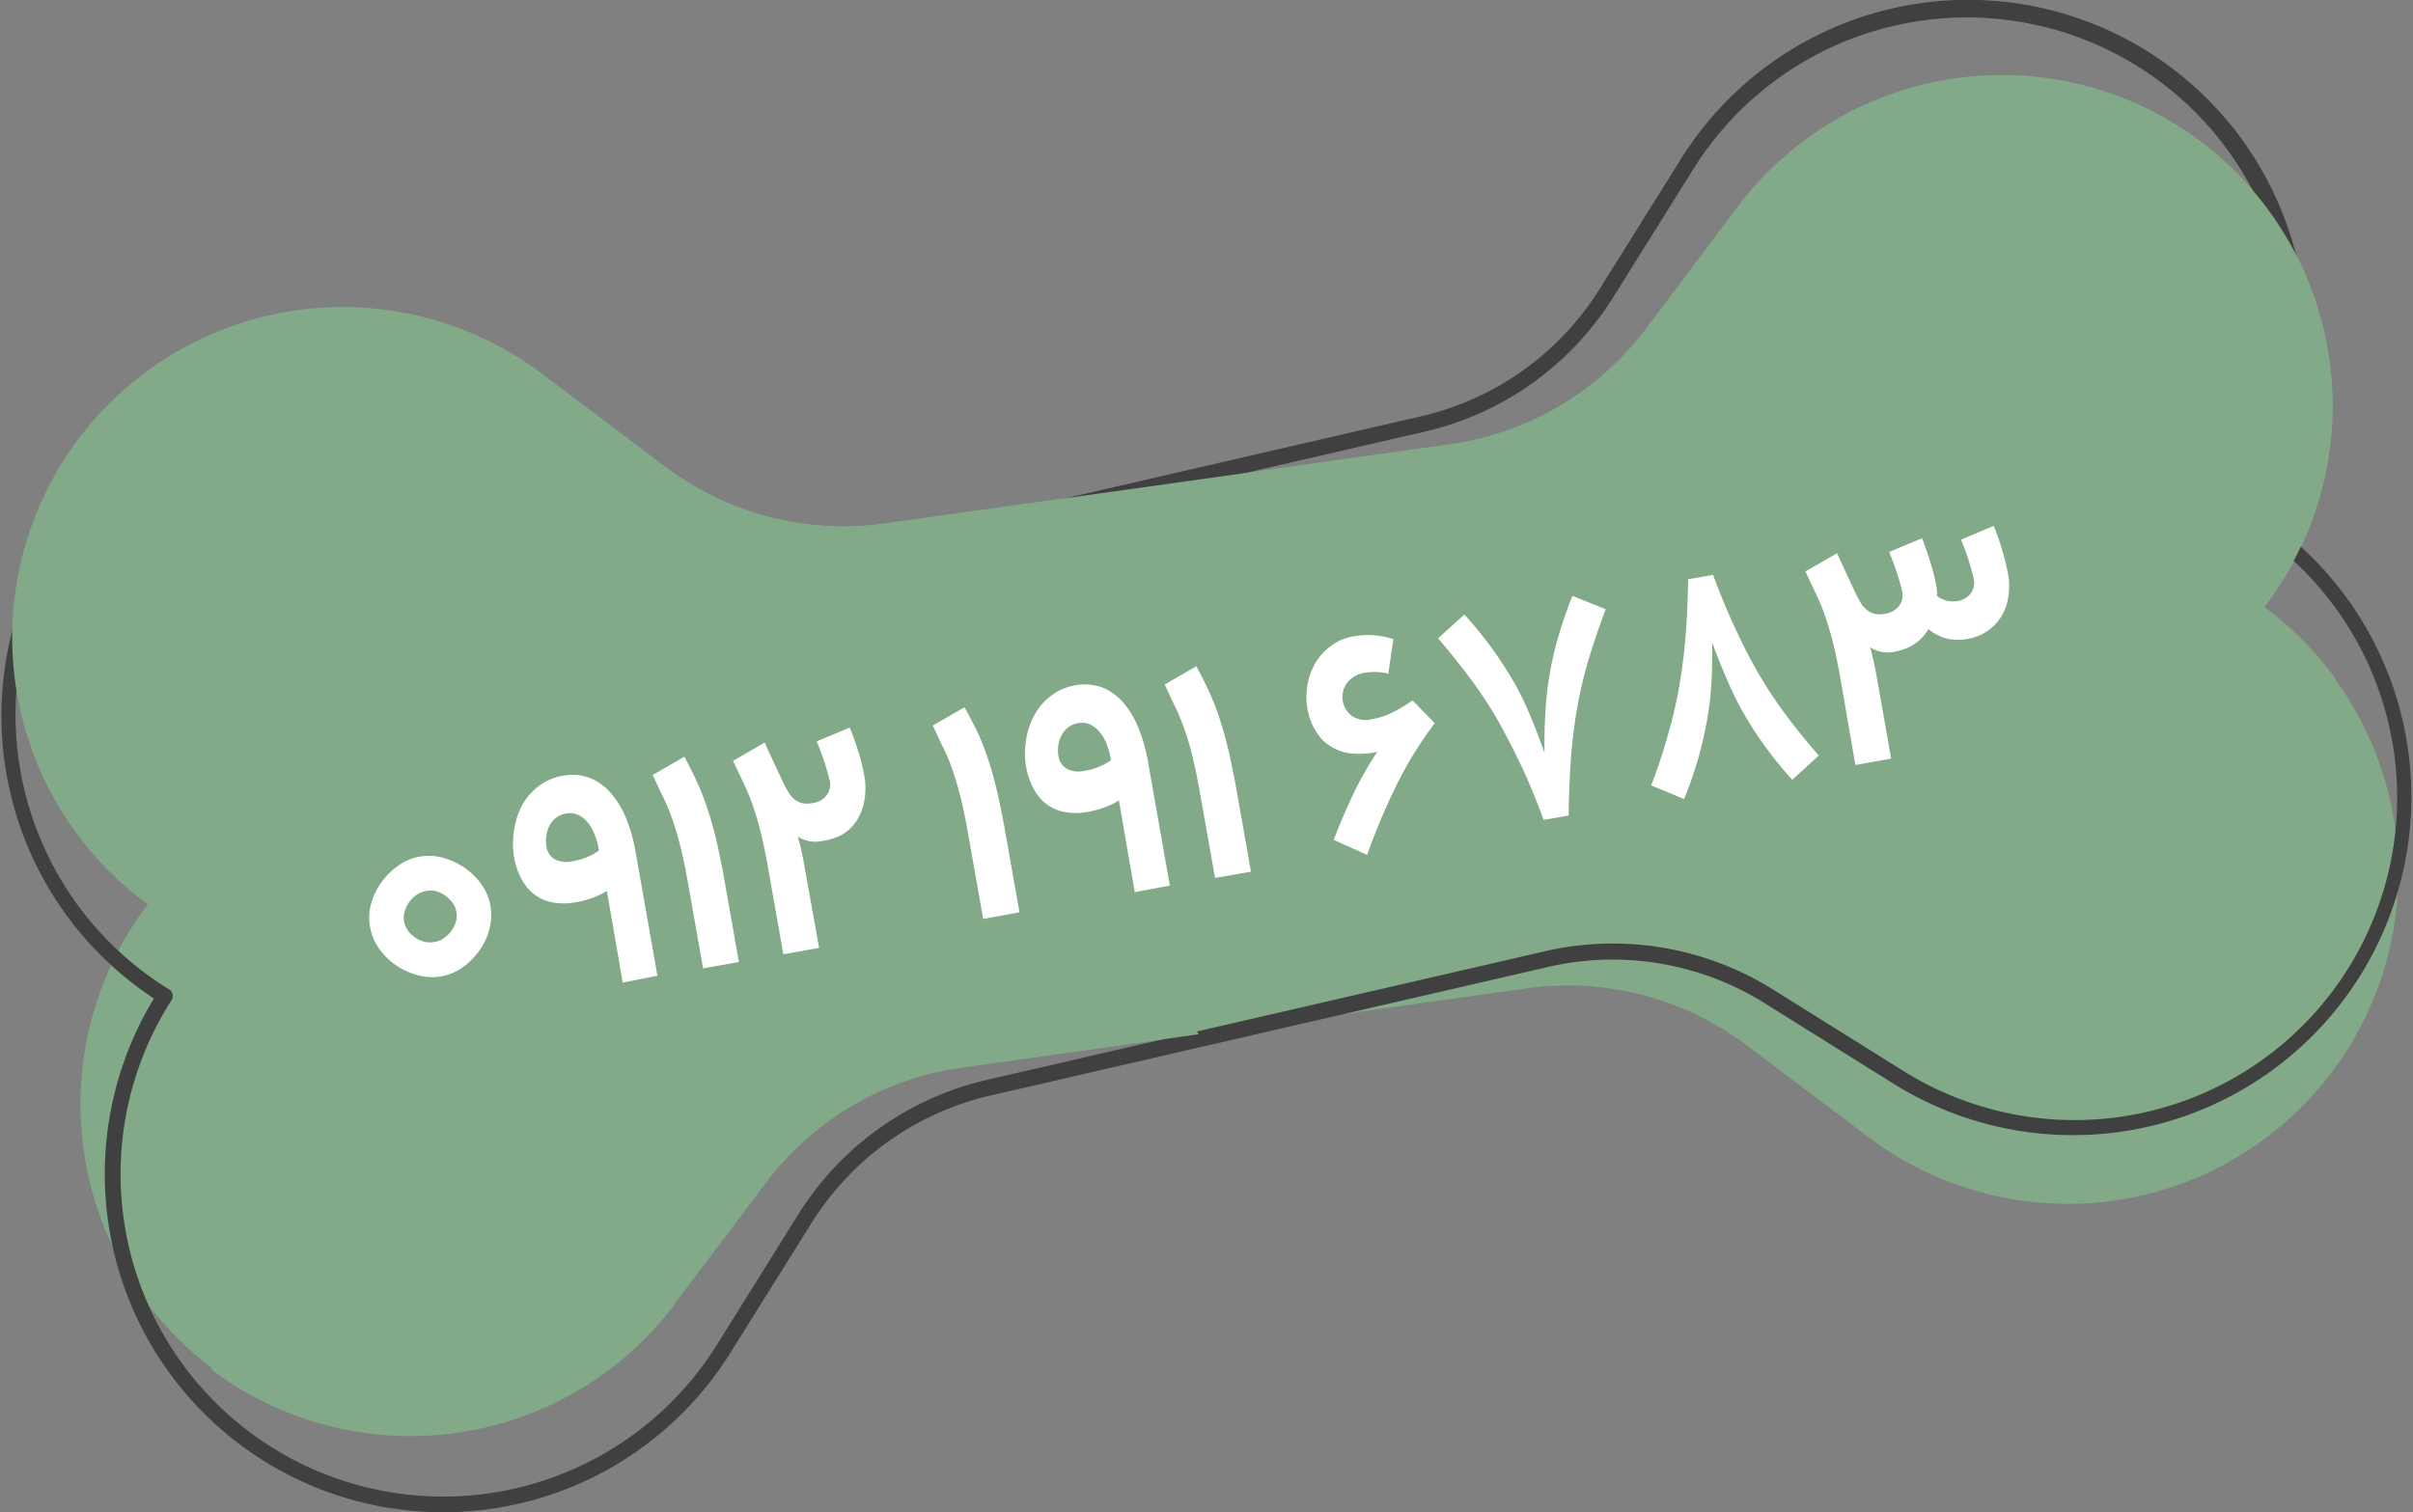 <svg id="Layer_1" data-name="Layer 1" xmlns="http://www.w3.org/2000/svg" xmlns:xlink="http://www.w3.org/1999/xlink" viewBox="0 0 304.72 191.03"><rect x="0" y="0" width="304.72" height="191.03" fill="#808080" stroke="none"/><defs><style>.cls-1{fill:none;}.cls-2{clip-path:url(#clip-path);}.cls-3{fill:#82aa88;}.cls-4{fill:#404040;}.cls-5{isolation:isolate;}.cls-6{fill:#fff;}</style><clipPath id="clip-path" transform="translate(-8.56 -6.53)"><rect class="cls-1" x="10" y="20.18" width="301.66" height="163.68" transform="translate(-12.62 23.35) rotate(-7.99)"/></clipPath></defs><g id="Group_91" data-name="Group 91"><g id="Group_32" data-name="Group 32"><g class="cls-2"><g id="Group_76" data-name="Group 76"><g id="Path_265" data-name="Path 265"><path class="cls-3" d="M130,141.38l71.36-10a37.48,37.48,0,0,1,27.76,7.18l15.44,11.64a41.74,41.74,0,1,0,50.24-66.67l-.35-.25.27-.34A41.74,41.74,0,0,0,228,32.67L216.39,48.11a37.52,37.52,0,0,1-24.7,14.55l-71.36,10A37.47,37.47,0,0,1,92.57,65.5L77.13,53.85a41.74,41.74,0,0,0-50.25,66.67l.35.26-.26.34a41.74,41.74,0,0,0,66.66,50.25l11.64-15.44A37.44,37.44,0,0,1,130,141.38" transform="translate(-8.56 -6.53)"/></g><g id="Path_266" data-name="Path 266"><path class="cls-4" d="M64.46,197.56A42.72,42.72,0,0,1,28,132.66,42.74,42.74,0,0,1,73.77,60.48L90.18,70.73a36.18,36.18,0,0,0,27.52,4.61l70.22-16.2a36.21,36.21,0,0,0,22.71-16.2l10.25-16.4a42.74,42.74,0,0,1,77.84,13.05,42.4,42.4,0,0,1-5.06,31.78,42.74,42.74,0,0,1-45.78,72.18l-16.4-10.25A36.22,36.22,0,0,0,204,128.69l-70.22,16.2-.22-1,.22,1A36.23,36.23,0,0,0,111,161.09l-10.25,16.4A42.74,42.74,0,0,1,64.46,197.56ZM51.33,56.09a40.73,40.73,0,0,0-21.79,75.19l.35.21a1,1,0,0,1,.46.63,1,1,0,0,1-.14.77l-.23.36a40.74,40.74,0,0,0,69.1,43.18L109.33,160a38.19,38.19,0,0,1,24-17.09l70.22-16.19a38.13,38.13,0,0,1,29,4.86l16.4,10.25a40.74,40.74,0,0,0,43.18-69.1l-.35-.21a1,1,0,0,1-.46-.64,1,1,0,0,1,.14-.77l.23-.36a40.74,40.74,0,0,0-69.1-43.17L212.33,44a38.21,38.21,0,0,1-24,17.09l-70.22,16.2a38.22,38.22,0,0,1-29-4.86L72.72,62.18A40.49,40.49,0,0,0,51.33,56.09Z" transform="translate(-8.56 -6.53)"/></g><g id="Path_267" data-name="Path 267"><path class="cls-3" d="M93.63,171.37l11.64-15.44A37.42,37.42,0,0,1,130,141.38l29.93-4.2c-1.56-2.38-1.59-5.68.25-7.56-4.6-2.28-3.34-11,2.2-11.09,1.43,0,2.89.07,4.31,0a6,6,0,0,1,5,2.16l.76.21c-.07-3.36,2.24-6.64,6.42-5.71,23.89,5.28,48.15,14.3,72.93,11-17-9.39-35.6-14.35-54.81-16.74-7.61-1-6.08-12.76,1.54-11.82,22,2.74,42.71,8.88,62,19.89,5,2.86,2.15,8.91-2.37,10.15a6,6,0,0,1,.42.57,73,73,0,0,1,13.74-7.12c3.44-2.81,6.73-5.88,10.05-9.07,4-3.84,9-9.18,14.64-12-.07-.4-.15-.81-.21-1.22-.71-4.52,3.19-6.93,6.71-6.54a41.76,41.76,0,0,0-8.7-8.86l-.35-.25.27-.34A41.74,41.74,0,0,0,228,32.67L216.39,48.11a37.48,37.48,0,0,1-24.7,14.55l-71.36,10A37.47,37.47,0,0,1,92.57,65.5L77.13,53.86a41.73,41.73,0,0,0-51.47,65.69,52.16,52.16,0,0,1,7,.2,5.26,5.26,0,0,1,4.14,2.4c6-.12,9.22,9,2.7,11.32a33.71,33.71,0,0,1-5.14,1.32,6.77,6.77,0,0,1,.47,1.15c2.53,8.27,2.55,16.32,2,24.39,4.1,4.18,7.59,9.56,10,12.44,4.9,5.94-4.48,13.29-9.35,7.39-.71-.86-1.39-1.73-2.07-2.6,0,.68-.08,1.36-.11,2a41.76,41.76,0,0,0,58.43-8.23" transform="translate(-8.56 -6.53)"/></g></g></g></g><g id="_0912_191" data-name=" 0912 191" class="cls-5"><g class="cls-5"><path class="cls-6" d="M61.58,114.74a6.62,6.62,0,0,1,2.93.15,9.28,9.28,0,0,1,2.71,1.25,8.5,8.5,0,0,1,2.13,2.1,6.46,6.46,0,0,1,1.14,2.7,6.86,6.86,0,0,1-.14,3,8.45,8.45,0,0,1-1.28,2.71A9.27,9.27,0,0,1,67,128.72a6.85,6.85,0,0,1-2.7,1.14,6.71,6.71,0,0,1-3-.15,8.74,8.74,0,0,1-2.74-1.25,8.37,8.37,0,0,1-2.13-2.11,6.69,6.69,0,0,1-1.14-2.73,6.47,6.47,0,0,1,.14-2.93A8.65,8.65,0,0,1,56.71,118a9.17,9.17,0,0,1,2.14-2.12A6.69,6.69,0,0,1,61.58,114.74Zm1.9,10.77a2.77,2.77,0,0,0,1.15-.48,3.88,3.88,0,0,0,.92-.89,3.75,3.75,0,0,0,.57-1.15,2.81,2.81,0,0,0,.07-1.29,2.63,2.63,0,0,0-.5-1.15,4.07,4.07,0,0,0-.94-.91,3.69,3.69,0,0,0-1.17-.55,3.05,3.05,0,0,0-1.24,0,2.85,2.85,0,0,0-1.17.48,3.74,3.74,0,0,0-.94.92,4.15,4.15,0,0,0-.57,1.18,2.73,2.73,0,0,0,.43,2.43,3.62,3.62,0,0,0,.94.89,3.79,3.79,0,0,0,1.18.52A3,3,0,0,0,63.48,125.51Z" transform="translate(-8.56 -6.53)"/><path class="cls-6" d="M87.2,130.65l-2-11.57a11.1,11.1,0,0,1-3.91,1.42,8,8,0,0,1-3.08,0,5.62,5.62,0,0,1-2.32-1.1,6.09,6.09,0,0,1-1.56-2,9.17,9.17,0,0,1-.85-2.59,10.77,10.77,0,0,1,0-3.4,9.48,9.48,0,0,1,1-3.13,7.6,7.6,0,0,1,2.09-2.43,6.8,6.8,0,0,1,3-1.31,6.23,6.23,0,0,1,3.55.29,6.87,6.87,0,0,1,2.68,2A11.64,11.64,0,0,1,87.67,110a20.73,20.73,0,0,1,1.13,4l2.78,15.78Zm-3-16.71a10.24,10.24,0,0,0-.51-1.9,5.55,5.55,0,0,0-.87-1.56,3.46,3.46,0,0,0-1.23-1,2.52,2.52,0,0,0-1.58-.18,2.56,2.56,0,0,0-1.23.54,2.93,2.93,0,0,0-.83,1,3.65,3.65,0,0,0-.4,1.26,4.34,4.34,0,0,0,0,1.3,2.25,2.25,0,0,0,1.07,1.68,3.4,3.4,0,0,0,2.28.24,8.31,8.31,0,0,0,1.77-.5A7.09,7.09,0,0,0,84.24,113.94Z" transform="translate(-8.56 -6.53)"/><path class="cls-6" d="M97.35,128.85l-1.91-10.77c-.31-1.77-.62-3.29-.94-4.56s-.65-2.41-1-3.41-.75-2-1.17-2.83-.86-1.84-1.35-2.85l4-2.31c.59,1.08,1.12,2.14,1.59,3.17a32.8,32.8,0,0,1,1.28,3.25c.38,1.13.74,2.39,1.08,3.76s.66,3,1,4.76l1.94,11Z" transform="translate(-8.56 -6.53)"/><path class="cls-6" d="M112.51,112.74a4.1,4.1,0,0,1-3.2-.53c.15.55.3,1.12.44,1.72s.26,1.24.38,1.92L112,126.27l-4.52.8-1.9-10.77c-.31-1.77-.63-3.3-.94-4.57s-.66-2.4-1-3.41-.75-1.94-1.16-2.83l-1.35-2.85,4-2.31c.44,1,.85,1.88,1.22,2.67s.75,1.6,1.14,2.45c.19.39.4.76.61,1.12a3.74,3.74,0,0,0,.75.9,2.6,2.6,0,0,0,1,.51,3,3,0,0,0,1.3,0,2.69,2.69,0,0,0,1.81-1,2.26,2.26,0,0,0,.39-1.8,31.56,31.56,0,0,0-1.66-5l4.17-1.74c.43,1,.81,2.1,1.13,3.16a23.41,23.41,0,0,1,.73,3,8.63,8.63,0,0,1,0,3,6.94,6.94,0,0,1-.89,2.46,5.6,5.6,0,0,1-1.76,1.8A7,7,0,0,1,112.51,112.74Z" transform="translate(-8.56 -6.53)"/><path class="cls-6" d="M132.72,122.61l-1.91-10.78c-.31-1.77-.62-3.29-.94-4.56s-.65-2.4-1-3.41-.75-2-1.17-2.83-.86-1.84-1.34-2.85l4-2.31C131,97,131.49,98,132,99a32.8,32.8,0,0,1,1.28,3.25c.38,1.13.74,2.39,1.08,3.76s.66,3,1,4.76l1.94,11Z" transform="translate(-8.56 -6.53)"/><path class="cls-6" d="M151.86,119.22l-2-11.57a11.31,11.31,0,0,1-3.91,1.43,7.75,7.75,0,0,1-3.08,0,5.38,5.38,0,0,1-2.32-1.1,6,6,0,0,1-1.56-2,9.27,9.27,0,0,1-.85-2.59,10.21,10.21,0,0,1,0-3.4,9.54,9.54,0,0,1,1.05-3.14,7.68,7.68,0,0,1,2.09-2.42,6.92,6.92,0,0,1,3-1.32,6.41,6.41,0,0,1,3.55.29,7.08,7.08,0,0,1,2.68,2,11.55,11.55,0,0,1,1.87,3.22,21.45,21.45,0,0,1,1.13,4l2.78,15.78Zm-3-16.71a11,11,0,0,0-.51-1.89,5.3,5.3,0,0,0-.88-1.56,3.48,3.48,0,0,0-1.22-1,2.52,2.52,0,0,0-1.58-.17,2.64,2.64,0,0,0-1.23.53,3.07,3.07,0,0,0-.83,1,3.53,3.53,0,0,0-.4,1.25,4.33,4.33,0,0,0,0,1.3,2.29,2.29,0,0,0,1.08,1.69,3.39,3.39,0,0,0,2.28.23,8.07,8.07,0,0,0,1.76-.49A6.59,6.59,0,0,0,148.91,102.51Z" transform="translate(-8.56 -6.53)"/><path class="cls-6" d="M162,117.43l-1.91-10.77c-.31-1.77-.63-3.29-.94-4.57s-.65-2.4-1-3.4-.75-2-1.17-2.84S156.13,94,155.64,93l4-2.31c.59,1.09,1.12,2.15,1.59,3.17a33.8,33.8,0,0,1,1.28,3.25c.38,1.14.74,2.39,1.08,3.77s.66,3,1,4.76l1.95,11Z" transform="translate(-8.56 -6.53)"/><path class="cls-6" d="M183.88,91.63a6.28,6.28,0,0,0-1.53-.21,7.71,7.71,0,0,0-1.42.09,3.47,3.47,0,0,0-2.24,1.26,3,3,0,0,0,.63,4.23,3.22,3.22,0,0,0,2.47.39,10,10,0,0,0,2.57-.84A18,18,0,0,0,186.94,95l2.8,2.89a48.86,48.86,0,0,0-4.83,7.82,82.52,82.52,0,0,0-3.7,8.81l-4.23-1.9q1.16-3,2.51-5.86a43.58,43.58,0,0,1,3-5.26,8.49,8.49,0,0,1-1.58.23,9.84,9.84,0,0,1-1.44,0,6,6,0,0,1-4-1.84,7.64,7.64,0,0,1-1.8-3.82,8.51,8.51,0,0,1,0-3,8.16,8.16,0,0,1,1-2.79,7.31,7.31,0,0,1,2-2.18,6.64,6.64,0,0,1,2.85-1.19,11.12,11.12,0,0,1,2.3-.15,11.48,11.48,0,0,1,2.7.5Z" transform="translate(-8.56 -6.53)"/><path class="cls-6" d="M203.6,101.58c0-1.67,0-3.27.11-4.79a40.69,40.69,0,0,1,.47-4.61,41.72,41.72,0,0,1,1.06-4.85,53.06,53.06,0,0,1,1.9-5.53l4.19,1.69q-1.19,3.18-2.05,6a54.14,54.14,0,0,0-1.44,5.84,61.93,61.93,0,0,0-.85,6.43c-.19,2.29-.3,4.88-.34,7.79l-3.15.55c-1-2.71-2-5.11-3-7.19s-2-4-3-5.75a55.48,55.48,0,0,0-3.33-5c-1.18-1.58-2.5-3.22-4-5l3.31-3a51.45,51.45,0,0,1,3.68,4.53c1,1.43,1.91,2.82,2.69,4.19a38.1,38.1,0,0,1,2,4.17C202.48,98.51,203,100,203.6,101.58Z" transform="translate(-8.56 -6.53)"/><path class="cls-6" d="M224.78,87.69c0,1.68,0,3.27-.08,4.77a38.49,38.49,0,0,1-.49,4.59c-.26,1.55-.62,3.18-1.08,4.88a49.51,49.51,0,0,1-1.9,5.54l-4.15-1.73c.79-2.09,1.47-4.09,2-6a58,58,0,0,0,1.42-5.85c.37-2,.67-4.14.87-6.42s.33-4.86.37-7.77l3.15-.55c1,2.71,2,5.1,3,7.17a63.57,63.57,0,0,0,3,5.73,53.91,53.91,0,0,0,3.35,5c1.2,1.59,2.52,3.23,4,4.92l-3.35,3.06a48.8,48.8,0,0,1-3.68-4.56,44.2,44.2,0,0,1-2.67-4.21,42.63,42.63,0,0,1-2-4.15Q225.65,90.06,224.78,87.69Z" transform="translate(-8.56 -6.53)"/><path class="cls-6" d="M252.37,77.68a23.41,23.41,0,0,1,.73,2.95,5,5,0,0,1,.07.54,3.4,3.4,0,0,1,0,.64,3.21,3.21,0,0,0,1.25.6,3.15,3.15,0,0,0,1.25.06,2.56,2.56,0,0,0,1.78-1,2.32,2.32,0,0,0,.38-1.71,29.9,29.9,0,0,0-1.63-5.06l4.13-1.74a31.74,31.74,0,0,1,1.11,3.19,30.28,30.28,0,0,1,.72,3,8.57,8.57,0,0,1,0,2.85,6.68,6.68,0,0,1-.88,2.42,6,6,0,0,1-1.74,1.82,6.37,6.37,0,0,1-2.5,1,7,7,0,0,1-2.49,0A6.22,6.22,0,0,1,252.09,86a5.83,5.83,0,0,1-1.69,1.83,6.35,6.35,0,0,1-2.48,1,4.05,4.05,0,0,1-3.2-.54c.16.56.3,1.13.44,1.73s.26,1.24.38,1.92l1.84,10.42-4.52.8L241,92.38c-.31-1.78-.63-3.3-.94-4.57s-.66-2.4-1-3.41-.74-1.94-1.16-2.83l-1.35-2.85,4-2.31,1.22,2.67c.37.78.75,1.6,1.14,2.44.19.4.4.77.61,1.13a3.55,3.55,0,0,0,.76.9,2.49,2.49,0,0,0,1,.51,3,3,0,0,0,1.3,0,2.69,2.69,0,0,0,1.81-1,2.26,2.26,0,0,0,.39-1.8,31.56,31.56,0,0,0-1.66-5l4.17-1.74C251.67,75.57,252.05,76.62,252.37,77.68Z" transform="translate(-8.56 -6.53)"/></g></g></g></svg>